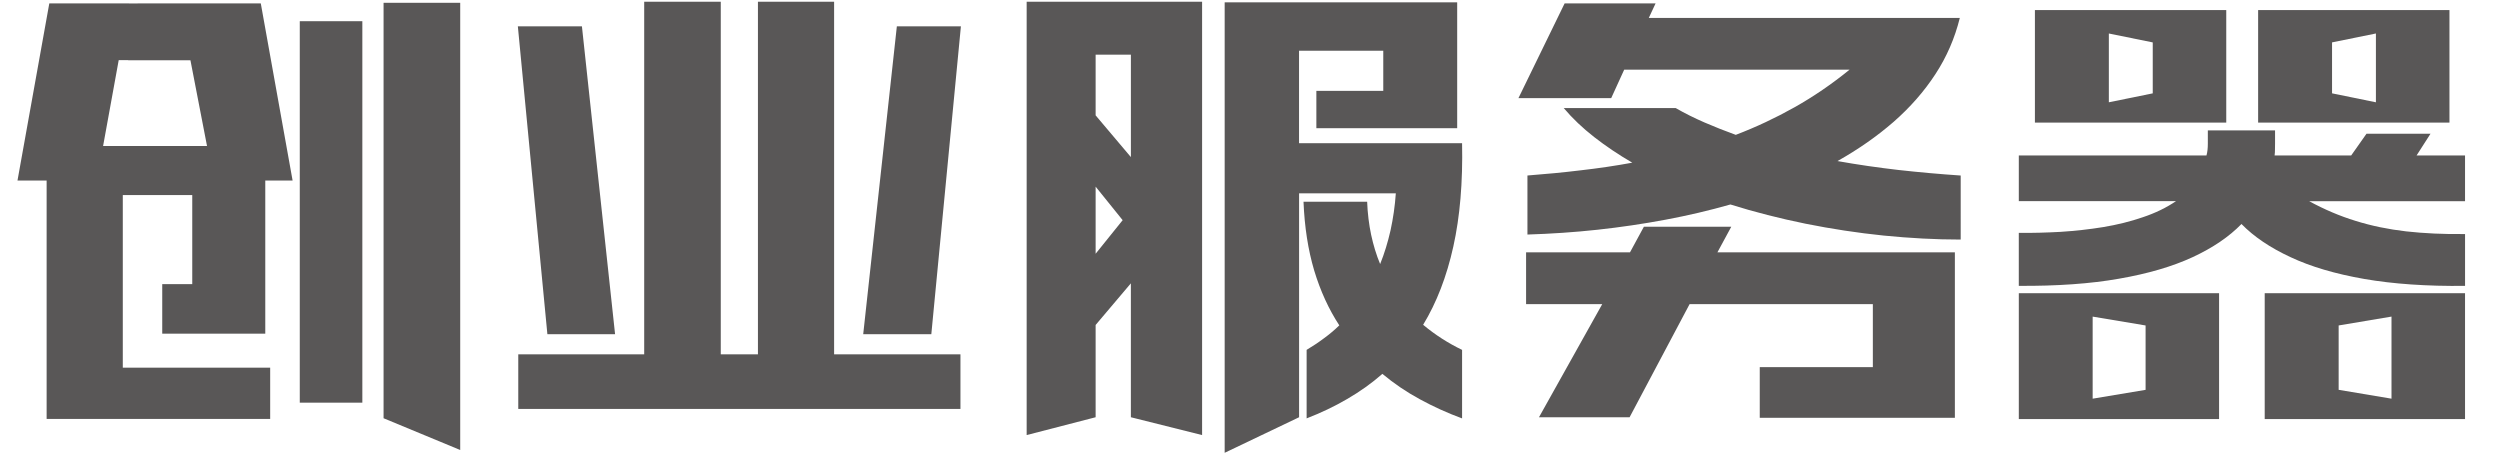 <?xml version="1.0" encoding="utf-8"?>
<!-- Generator: Adobe Illustrator 16.0.0, SVG Export Plug-In . SVG Version: 6.00 Build 0)  -->
<!DOCTYPE svg PUBLIC "-//W3C//DTD SVG 1.1//EN" "http://www.w3.org/Graphics/SVG/1.1/DTD/svg11.dtd">
<svg version="1.1" id="图层_1" xmlns="http://www.w3.org/2000/svg" xmlns:xlink="http://www.w3.org/1999/xlink" x="0px" y="0px"
	 width="143px" height="26px" viewBox="0 0 143 26" enable-background="new 0 0 143 26" xml:space="preserve">
<g>
	<g>
		<path fill="#595757" d="M141,23.969V16.77h-11.459v7.199C133.193,23.969,137.351,23.969,141,23.969L141,23.969z M115.476,16.351
			c2.183,0.013,4.098-0.119,5.741-0.411c1.652-0.287,3.052-0.698,4.205-1.232c1.154-0.536,2.083-1.168,2.79-1.895
			c0.71,0.727,1.647,1.359,2.811,1.898c1.158,0.544,2.561,0.956,4.211,1.245c1.652,0.286,3.575,0.422,5.767,0.396v-2.965
			c-1.222,0.016-2.347-0.039-3.366-0.152c-1.023-0.118-1.984-0.316-2.887-0.598c-0.907-0.277-1.797-0.656-2.665-1.13H141V8.892
			h-2.772l0.797-1.242h-3.662l-0.875,1.242h-4.381c0.016-0.111,0.021-0.221,0.021-0.338c0.005-0.112,0.005-0.233,0.005-0.362V7.458
			h-3.845v0.766c0,0.255-0.024,0.477-0.077,0.668h-10.735v2.613h8.992c-0.55,0.374-1.18,0.68-1.892,0.918
			c-0.71,0.245-1.469,0.433-2.269,0.566c-0.803,0.131-1.612,0.219-2.438,0.273c-0.824,0.045-1.621,0.067-2.394,0.059V16.351
			L115.476,16.351z M127.342,7.014V0.577h-10.945v6.437C120.049,7.014,123.691,7.014,127.342,7.014L127.342,7.014z M120.626,5.851
			V1.916l2.511,0.51v2.914L120.626,5.851L120.626,5.851z M140.109,7.014V0.577h-10.944v6.437
			C132.816,7.014,136.459,7.014,140.109,7.014L140.109,7.014z M133.393,5.339V2.425l2.509-0.51v3.936L133.393,5.339L133.393,5.339z
			 M126.931,23.969V16.77h-11.455v7.199C119.124,23.969,123.281,23.969,126.931,23.969L126.931,23.969z M119.7,22.805v-4.695
			l3.028,0.507v3.682L119.7,22.805L119.7,22.805z M133.771,22.298v-3.682l3.023-0.507v4.695L133.771,22.298z"/>
		<path fill="#595757" d="M15.454,23.962v-2.93h-8.43v-9.874h3.973v5.095H9.28v2.832h5.894v-8.757h1.563l-1.82-10.134H7.869v0.003
			H7.382V0.194H2.82L1,10.328h1.667v13.634H15.454L15.454,23.962z M7.332,3.441v0.006h3.561l0.949,4.906H5.897L6.79,3.441H7.332
			L7.332,3.441z M26.324,25.74V0.162h-4.384v23.761L26.324,25.74L26.324,25.74z M20.726,23.031V1.213h-3.579v21.818H20.726z"/>
		<path fill="#595757" d="M47.711,20.267V0.1h-4.357v20.167h-2.126V0.1h-4.38v20.167h-7.203v3.124h25.293v-3.124H47.711
			L47.711,20.267z M49.376,19.115l1.924-17.609h3.664l-1.692,17.609H49.376L49.376,19.115z M33.286,1.506l1.896,17.609H31.31
			L29.621,1.506H33.286z"/>
		<path fill="#595757" d="M74.308,23.866V11.058h5.533c-0.05,0.733-0.155,1.439-0.302,2.119c-0.155,0.679-0.35,1.324-0.595,1.927
			c-0.219-0.525-0.387-1.083-0.515-1.675c-0.124-0.589-0.203-1.223-0.228-1.891h-3.64c0.058,1.452,0.262,2.755,0.609,3.928
			c0.355,1.176,0.833,2.22,1.439,3.145c-0.28,0.271-0.577,0.521-0.89,0.747c-0.305,0.23-0.636,0.448-0.98,0.654v3.92
			c0.821-0.317,1.594-0.685,2.319-1.109c0.726-0.421,1.397-0.896,2.014-1.438c0.662,0.552,1.38,1.039,2.147,1.454
			c0.758,0.414,1.566,0.783,2.412,1.094v-3.92c-0.794-0.383-1.539-0.859-2.228-1.435c0.772-1.268,1.347-2.761,1.727-4.475
			c0.381-1.716,0.547-3.686,0.501-5.911h-9.326V2.902h4.818v2.296h-3.827v2.134h8.055V0.132H70.051V25.9L74.308,23.866
			L74.308,23.866z M64.687,16.205l-2.017,2.383v5.278l-3.945,1.02V0.1H68.76v24.786l-4.074-1.02V16.205L64.687,16.205z
			 M62.67,14.515l1.546-1.921l-1.546-1.918V14.515L62.67,14.515z M62.67,6.599l2.017,2.387v-5.86H62.67V6.599z"/>
		<path fill="#595757" d="M94.312,1.023l0.388-0.83h-5.203l-2.642,5.419h5.306l0.743-1.627h12.892
			c-1.015,0.824-2.064,1.542-3.148,2.151c-1.09,0.613-2.207,1.136-3.362,1.578c-0.615-0.224-1.207-0.456-1.783-0.706
			c-0.574-0.25-1.125-0.521-1.65-0.825h-6.406c0.499,0.592,1.082,1.143,1.74,1.657s1.387,1.004,2.179,1.466
			c-0.961,0.177-1.938,0.321-2.937,0.435c-1,0.122-2.02,0.218-3.059,0.298v3.377c1.343-0.042,2.677-0.13,4-0.274
			c1.325-0.144,2.623-0.336,3.897-0.575c1.277-0.238,2.511-0.529,3.713-0.871c1.386,0.435,2.823,0.8,4.303,1.101
			c1.479,0.296,2.966,0.524,4.461,0.677c1.499,0.149,2.969,0.229,4.408,0.229V10.04c-1.192-0.08-2.379-0.186-3.563-0.318
			c-1.177-0.136-2.34-0.304-3.484-0.509c1.191-0.671,2.263-1.419,3.208-2.241c0.946-0.829,1.746-1.739,2.392-2.73
			c0.646-0.986,1.111-2.061,1.397-3.218H94.312L94.312,1.023z M93.213,23.866H88.03l3.617-6.468h-4.355v-2.963h5.943l0.795-1.465
			h4.999l-0.793,1.465h13.583v9.464h-11.161V21h6.469v-3.602H96.644L93.213,23.866z"/>
	</g>
</g>
</svg>
